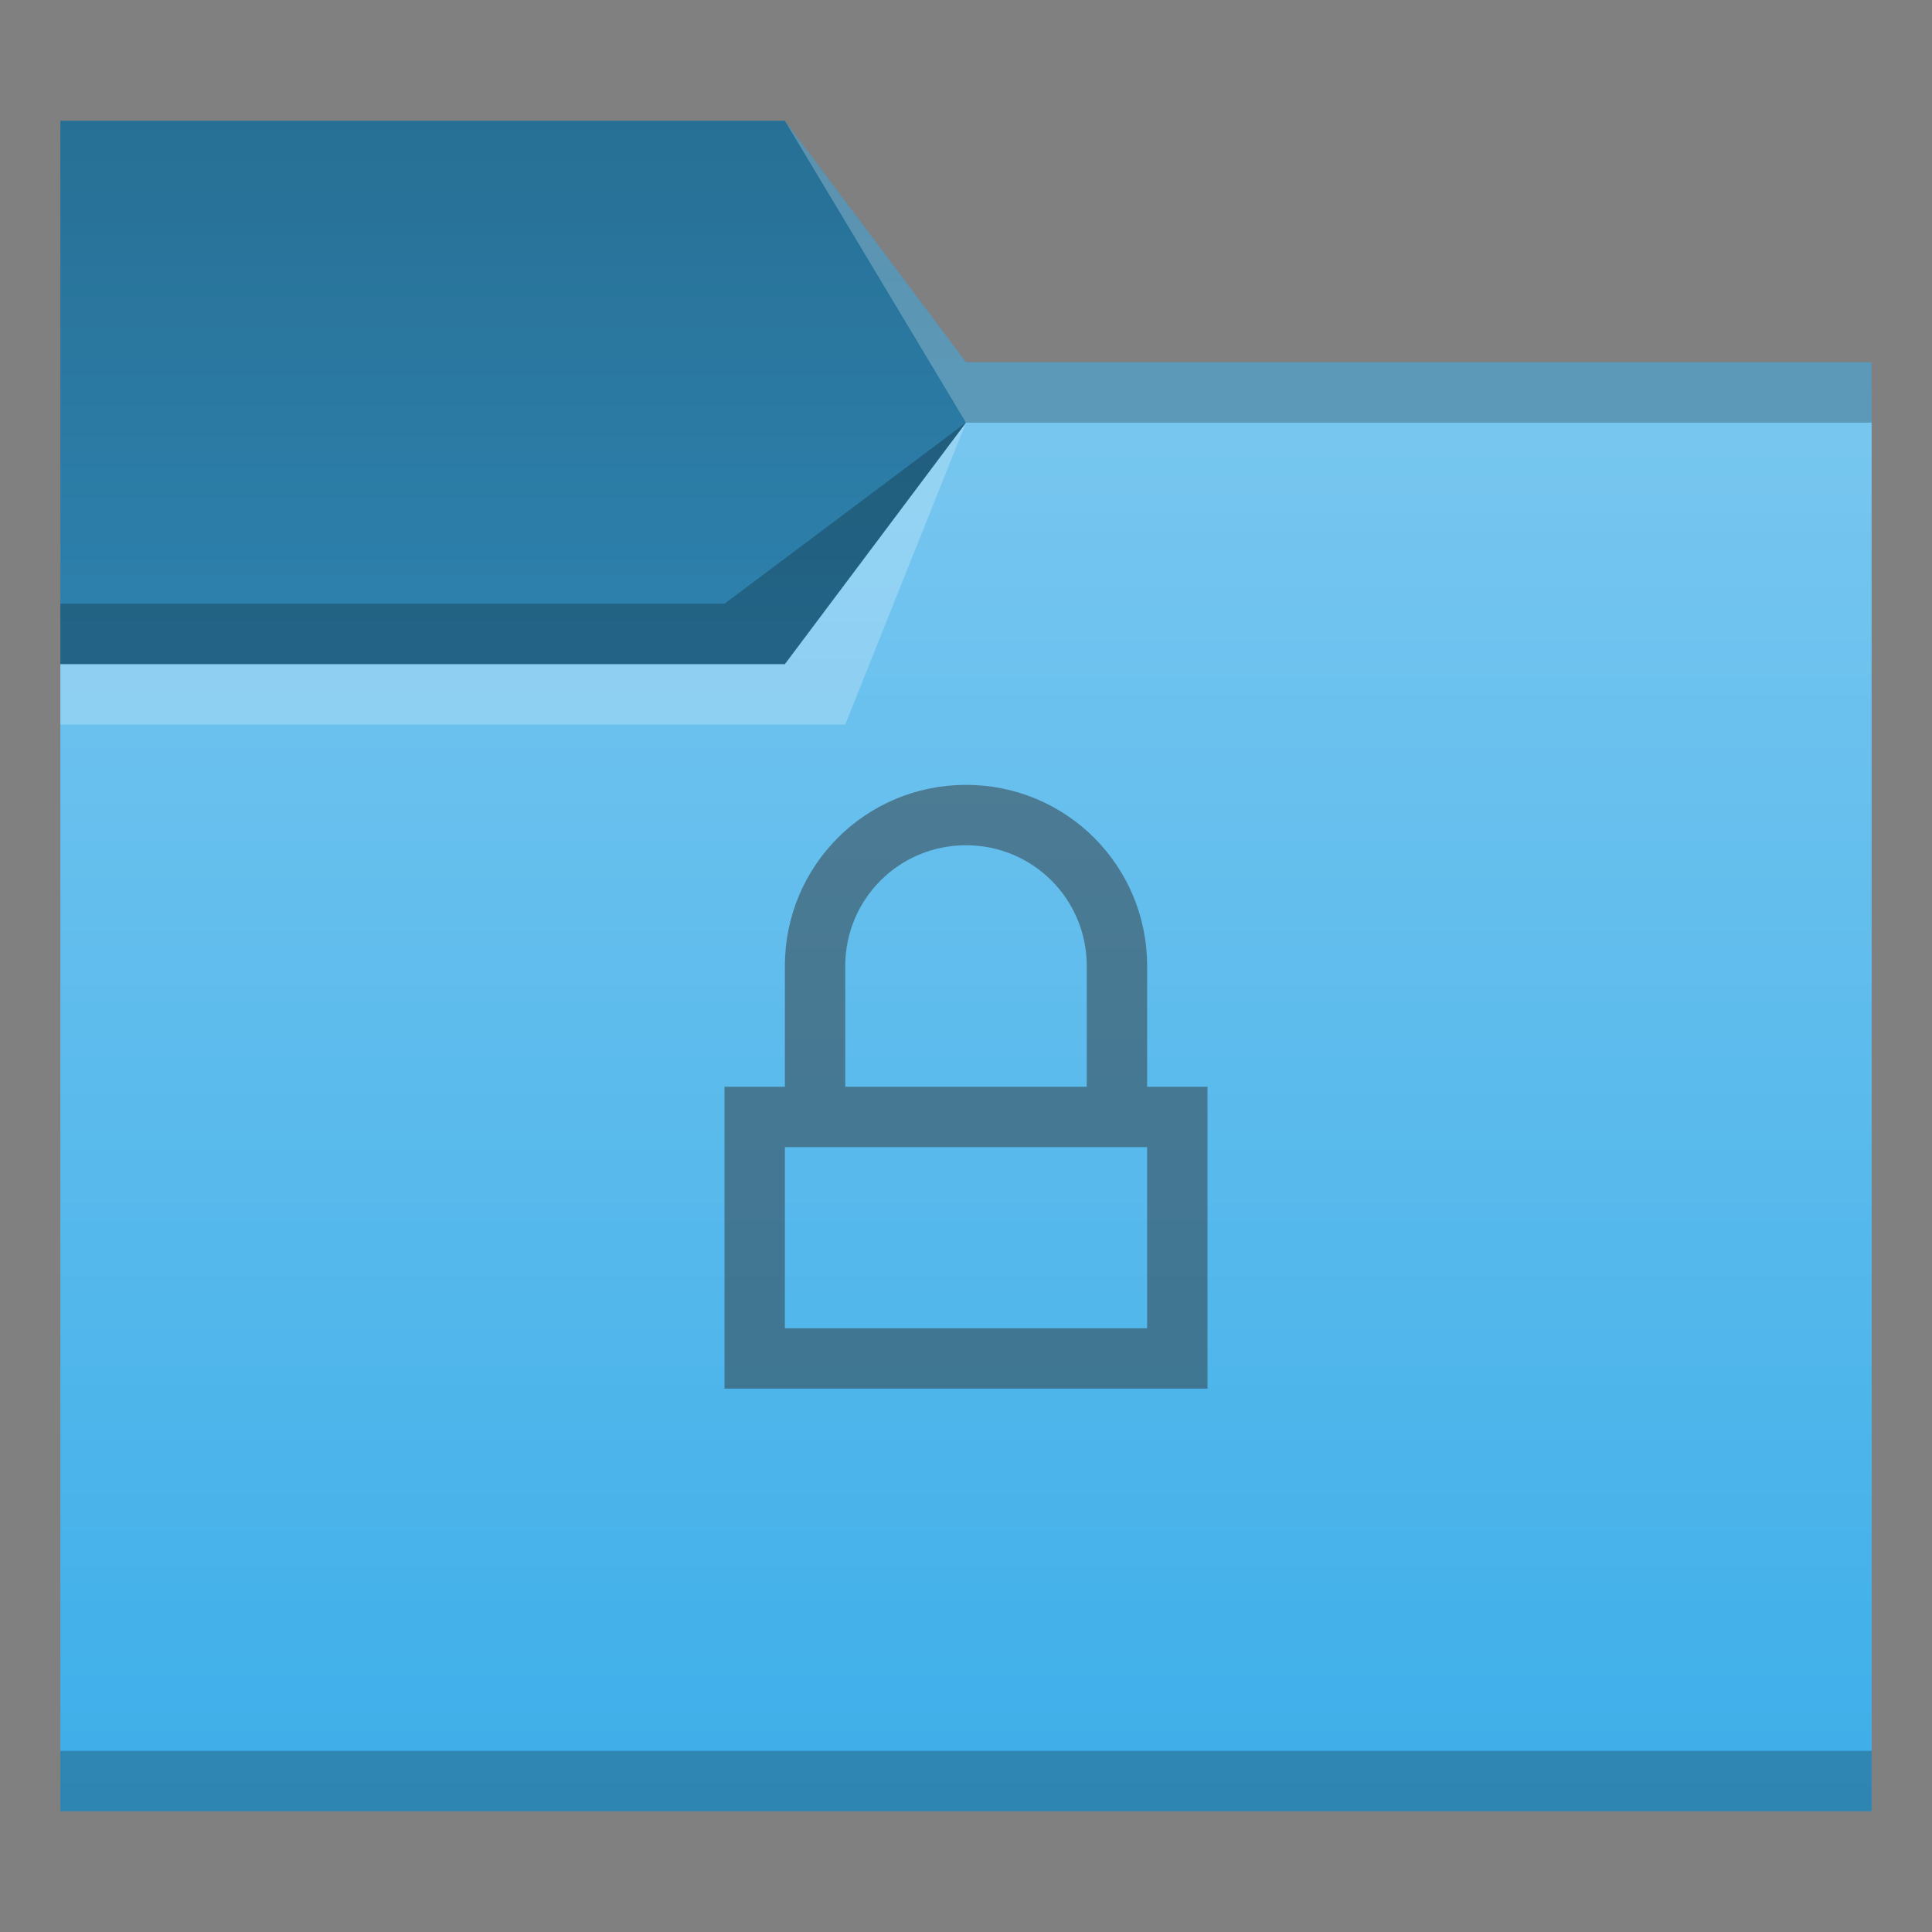 <?xml version="1.0" encoding="UTF-8" standalone="no"?>
<!-- Created with Inkscape (http://www.inkscape.org/) -->

<svg
   width="32"
   version="1.1"
   height="32"
   viewBox="0 0 32 32"
   id="svg2"
   inkscape:version="1.1.1 (3bf5ae0d25, 2021-09-20, custom)"
   sodipodi:docname="folder.svg"
   xmlns:inkscape="http://www.inkscape.org/namespaces/inkscape"
   xmlns:sodipodi="http://sodipodi.sourceforge.net/DTD/sodipodi-0.dtd"
   xmlns:xlink="http://www.w3.org/1999/xlink"
   xmlns="http://www.w3.org/2000/svg"
   xmlns:svg="http://www.w3.org/2000/svg"
   xmlns:rdf="http://www.w3.org/1999/02/22-rdf-syntax-ns#"
   xmlns:cc="http://creativecommons.org/ns#"
   xmlns:dc="http://purl.org/dc/elements/1.1/">
  <rect x="0" y="0" width="32" height="32" fill="#808080" stroke="none"/>
  <sodipodi:namedview
     pagecolor="#ffffff"
     bordercolor="#666666"
     borderopacity="1"
     objecttolerance="10"
     gridtolerance="10"
     guidetolerance="10"
     inkscape:pageopacity="0"
     inkscape:pageshadow="2"
     inkscape:window-width="1920"
     inkscape:window-height="1007"
     id="namedview17"
     showgrid="true"
     inkscape:zoom="11.313709"
     inkscape:cx="10.960155"
     inkscape:cy="12.020815"
     inkscape:window-x="0"
     inkscape:window-y="0"
     inkscape:window-maximized="1"
     inkscape:current-layer="layer1"
     inkscape:pagecheckerboard="0">
    <inkscape:grid
       type="xygrid"
       id="grid829" />
  </sodipodi:namedview>
  <defs
     id="defs5455">
    <style
       type="text/css"
       id="current-color-scheme">
      .ColorScheme-Text {
        color:#31363b;
      }
      .ColorScheme-Highlight {
        color:#3daee9;
      }
      </style>
    <linearGradient
       inkscape:collect="always"
       id="linearGradient2051">
      <stop
         style="stop-color:#ffffff;stop-opacity:1;"
         offset="0"
         id="stop2047" />
      <stop
         style="stop-color:#ffffff;stop-opacity:0;"
         offset="1"
         id="stop2049" />
    </linearGradient>
    <linearGradient
       inkscape:collect="always"
       id="linearGradient1669">
      <stop
         style="stop-color:#000000;stop-opacity:1;"
         offset="0"
         id="stop1665" />
      <stop
         style="stop-color:#000000;stop-opacity:0;"
         offset="1"
         id="stop1667" />
    </linearGradient>
    <linearGradient
       id="linearGradient4172-7-9">
      <stop
         style="stop-color:#4183d7"
         id="stop4174-9-8" />
      <stop
         offset="1"
         style="stop-color:#5b94df"
         id="stop4176-4-6" />
    </linearGradient>
    <linearGradient
       inkscape:collect="always"
       xlink:href="#linearGradient1669"
       id="linearGradient1671"
       x1="397.571"
       y1="517.798"
       x2="397.571"
       y2="530.798"
       gradientUnits="userSpaceOnUse" />
    <linearGradient
       inkscape:collect="always"
       xlink:href="#linearGradient2051"
       id="linearGradient2053"
       x1="417.571"
       y1="522.798"
       x2="417.571"
       y2="545.798"
       gradientUnits="userSpaceOnUse" />
  </defs>
  <g
     inkscape:label="Capa 1"
     inkscape:groupmode="layer"
     id="layer1"
     transform="translate(-384.571,-515.798)">
    <path
       style="fill:currentColor;fill-opacity:1;fill-rule:evenodd;stroke:none;stroke-width:1px;stroke-linecap:butt;stroke-linejoin:miter;stroke-opacity:1"
       class="ColorScheme-Highlight"
       d="m 385.571,517.798 h 12 l 3,4 h 15 v 24 h -30 z"
       id="path4182"
       inkscape:connector-curvature="0"
       sodipodi:nodetypes="ccccccc" />
    <path
       id="rect1087"
       style="opacity:0.2;fill:url(#linearGradient1671);fill-opacity:1"
       d="m 385.571,517.798 h 12 l 3,4 h 15 v 1 h -15 l -3,4 h -12 z"
       sodipodi:nodetypes="ccccccccc" />
    <path
       style="fill:url(#linearGradient2053);fill-opacity:1;fill-rule:evenodd;stroke:none;stroke-width:1px;stroke-linecap:butt;stroke-linejoin:miter;stroke-opacity:1;opacity:0.3"
       d="m 385.571,526.798 h 12 l 3,-4 h 15 l -1e-5,23 h -30 z"
       id="path4186"
       inkscape:connector-curvature="0"
       sodipodi:nodetypes="ccccccc" />
    <path
       inkscape:connector-curvature="0"
       style="fill-opacity:0.235"
       id="path4192"
       d="m 385.571,544.798 v 1 h 0.517 28.966 0.517 v -1 h -0.517 -28.966 z" />
    <path
       id="rect1087-3"
       style="opacity:0.2;fill:#000000"
       d="m 385.571,517.798 h 12 l 3,4 h 15 v 1 h -15 l -3,4 h -12 z"
       sodipodi:nodetypes="ccccccccc" />
    <path
       sodipodi:nodetypes="cccccc"
       d="m 385.571,526.798 v 1 h 13 l 2,-5 -3,4 z"
       id="path4224"
       style="fill:#ffffff;fill-opacity:0.235;fill-rule:evenodd"
       inkscape:connector-curvature="0" />
    <path
       sodipodi:nodetypes="ccccccc"
       d="m 400.571,522.798 -4,3 h -11 v 1 h 7 5 z"
       id="path4306-3"
       style="fill-opacity:0.235;fill-rule:evenodd"
       inkscape:connector-curvature="0" />
    <path
       sodipodi:nodetypes="cccccc"
       inkscape:connector-curvature="0"
       style="fill:#ffffff;fill-opacity:0.235;fill-rule:evenodd"
       id="path4204"
       d="m 397.571,517.798 3,5 h 15 v -1 h -15 z" />
    <path
       inkscape:connector-curvature="0"
       style="fill:currentColor;fill-opacity:0.5"
       class="ColorScheme-Text"
       id="rect4184"
       d="M 16 13 C 14.338 13 13 14.338 13 16 L 13 18 L 12 18 L 12 23 L 20 23 L 20 18 L 19 18 L 19 16 C 19 14.338 17.662 13 16 13 z M 16 14 C 17.108 14 18 14.892 18 16 L 18 18 L 14 18 L 14 16 C 14 14.892 14.892 14 16 14 z M 13 19 L 14 19 L 18 19 L 19 19 L 19 22 L 13 22 L 13 19 z "
       transform="matrix(1 0 0 1 384.571 515.798)" />
  </g>
</svg>
